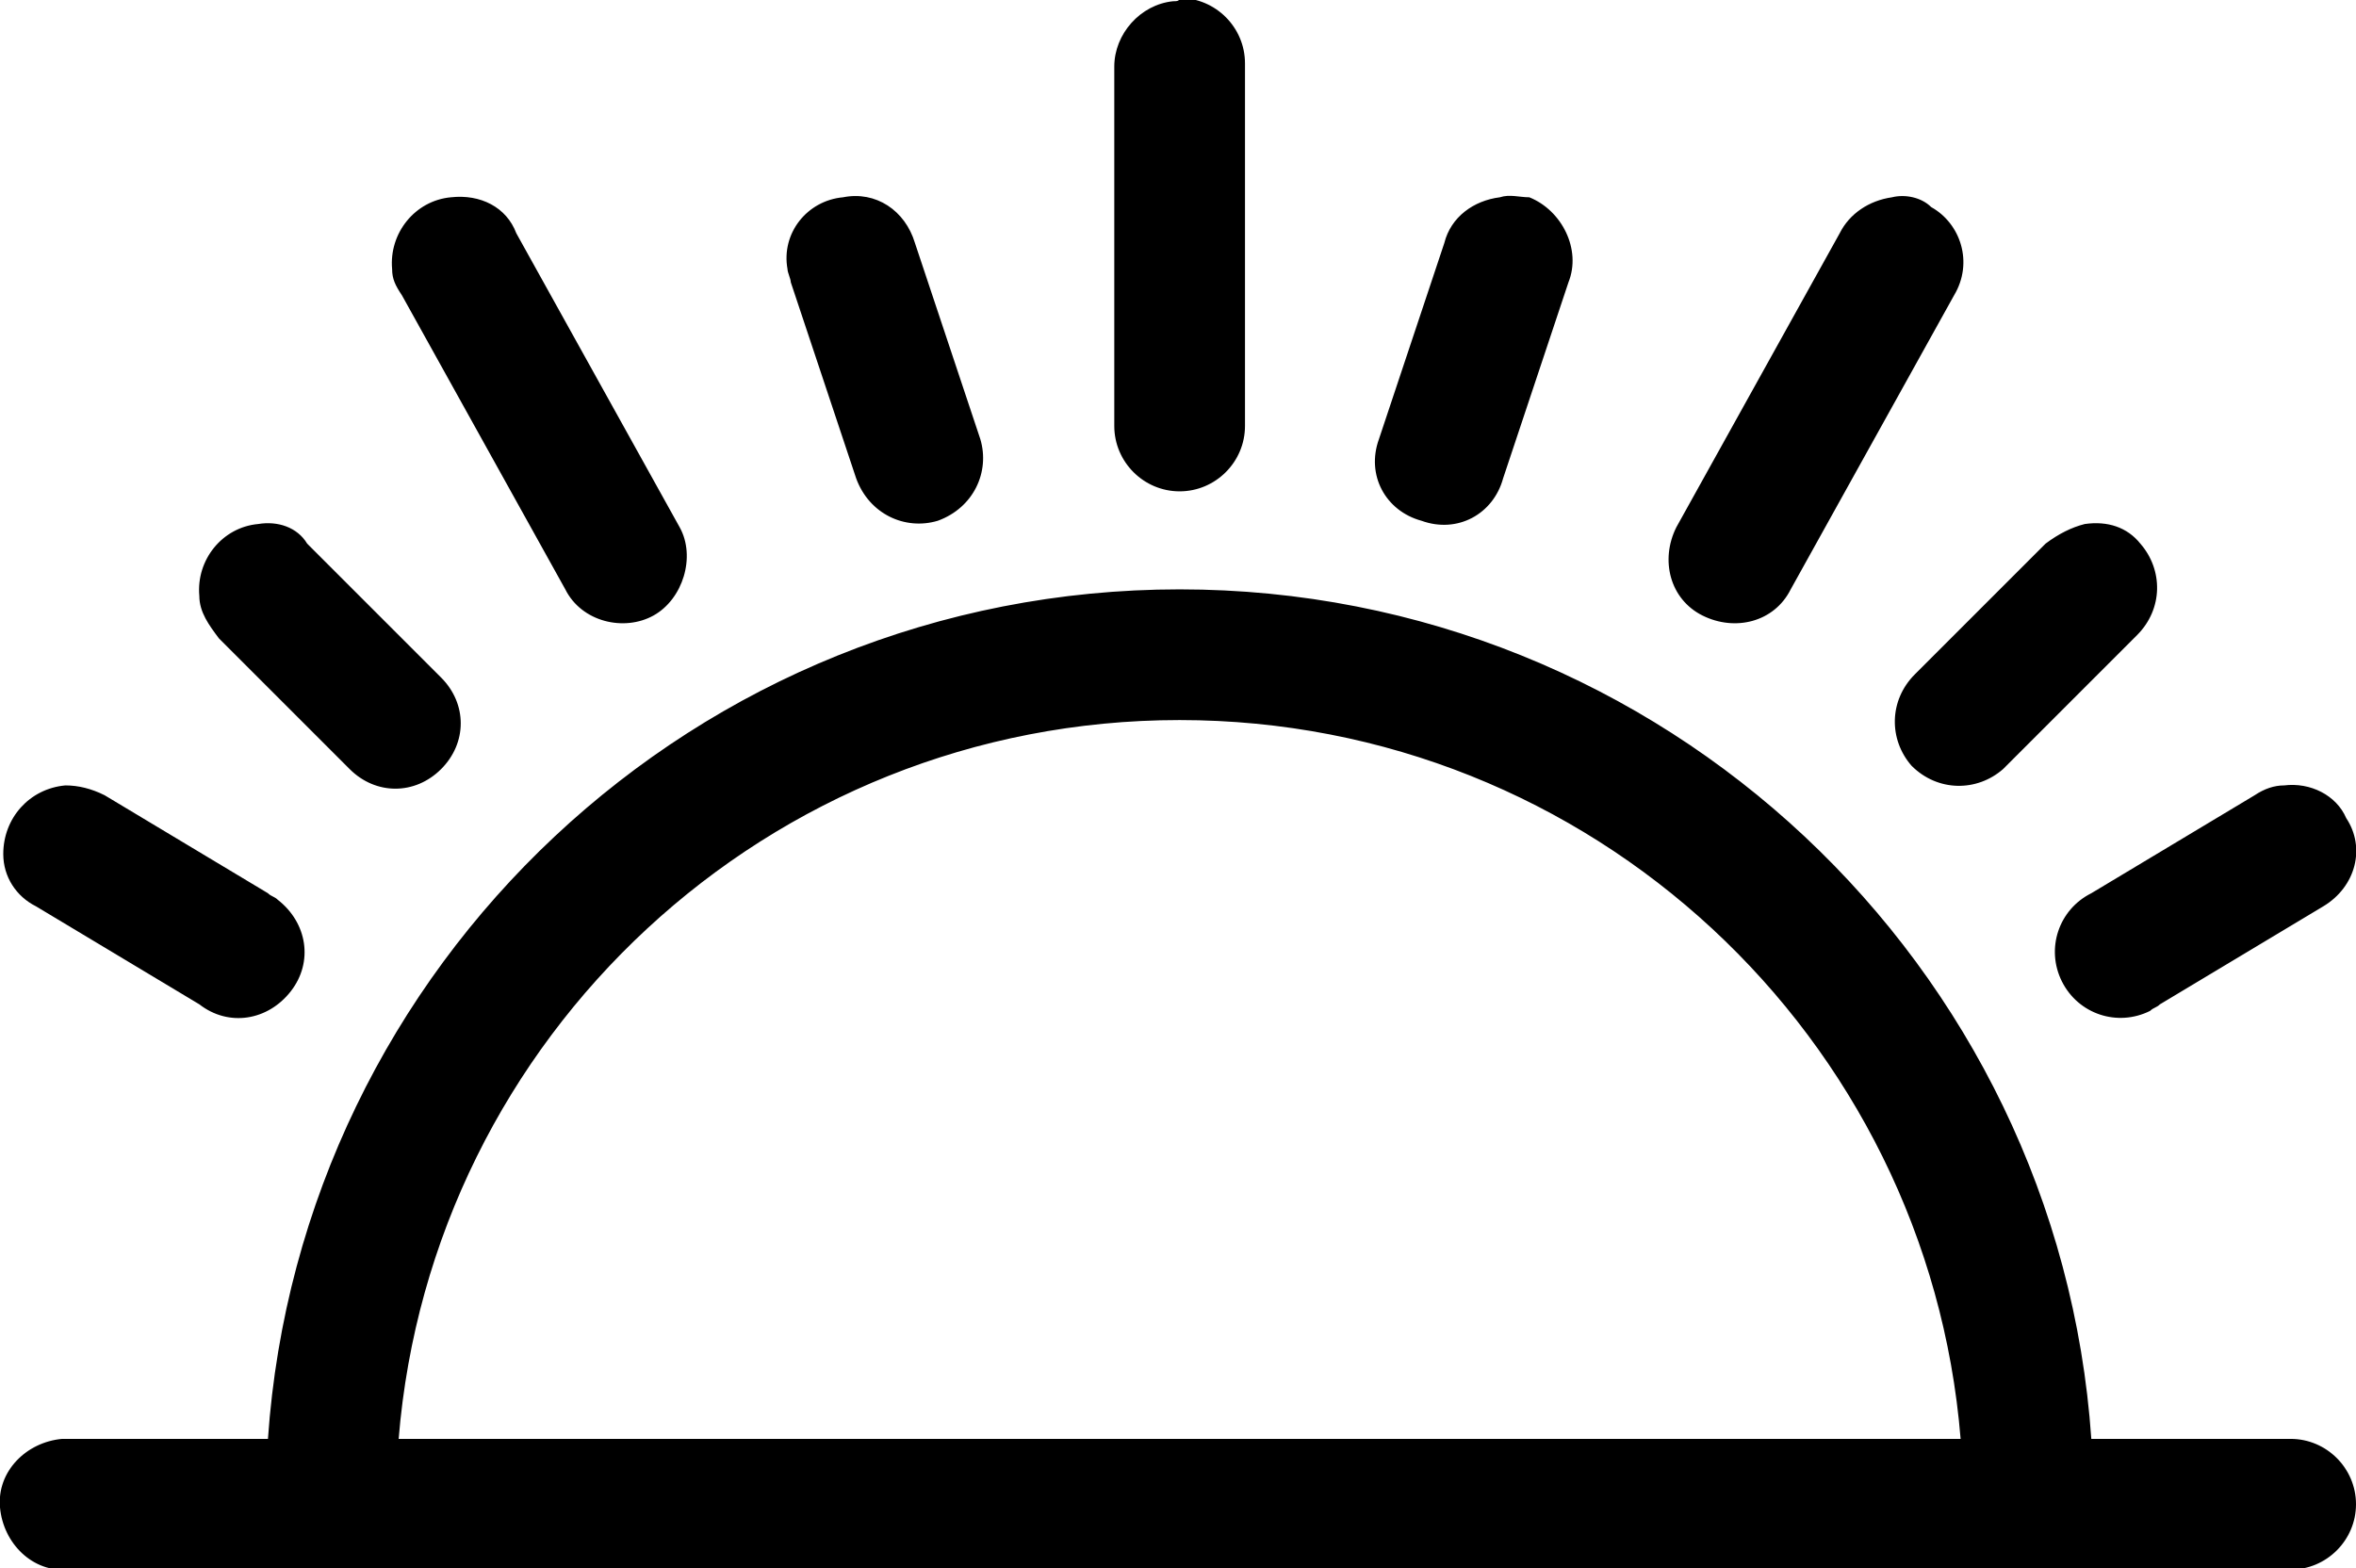 <?xml version="1.0" encoding="utf-8"?>
<!-- Generator: Adobe Illustrator 21.0.2, SVG Export Plug-In . SVG Version: 6.00 Build 0)  -->
<svg version="1.1"
	 id="Layer_1" xmlns:cc="http://creativecommons.org/ns#" xmlns:dc="http://purl.org/dc/elements/1.1/" xmlns:inkscape="http://www.inkscape.org/namespaces/inkscape" xmlns:rdf="http://www.w3.org/1999/02/22-rdf-syntax-ns#" xmlns:sodipodi="http://sodipodi.sourceforge.net/DTD/sodipodi-0.dtd" xmlns:svg="http://www.w3.org/2000/svg"
	 xmlns="http://www.w3.org/2000/svg" xmlns:xlink="http://www.w3.org/1999/xlink" x="0px" y="0px" viewBox="0 0 72.1 48"
	 style="enable-background:new 0 0 72.1 48;" xml:space="preserve">
<g transform="translate(0,-952.362)">
	<path d="M35.9,952.4c-1,0.1-1.8,1-1.8,2v11c0,1.1,0.9,2,2,2c1.1,0,2-0.9,2-2c0,0,0,0,0-0.1v-11c0-1.1-0.9-2-2-2
		C36.1,952.4,36,952.4,35.9,952.4z M13.8,958.4c-1.1,0.1-1.9,1.1-1.8,2.2c0,0.3,0.1,0.5,0.3,0.8l5,9c0.5,1,1.8,1.3,2.7,0.8
		s1.3-1.8,0.8-2.7l-5-9C15.5,958.7,14.7,958.3,13.8,958.4z M25.8,958.4c-1.1,0.1-1.9,1.1-1.7,2.2c0,0.1,0.1,0.3,0.1,0.4l2,6
		c0.4,1.1,1.5,1.6,2.5,1.3c1.1-0.4,1.6-1.5,1.3-2.5c0,0,0,0,0,0l-2-6C27.7,958.8,26.8,958.2,25.8,958.4z M45.9,958.4
		c-0.8,0.1-1.5,0.6-1.7,1.4l-2,6c-0.4,1.1,0.2,2.2,1.3,2.5c1.1,0.4,2.2-0.2,2.5-1.3c0,0,0,0,0,0l2-6c0.4-1-0.2-2.2-1.2-2.6
		C46.5,958.4,46.2,958.3,45.9,958.4z M57.9,958.4c-0.7,0.1-1.3,0.5-1.6,1.1l-5,9c-0.5,1-0.2,2.2,0.8,2.7s2.2,0.2,2.7-0.8l5-9
		c0.6-1,0.2-2.2-0.7-2.7C58.8,958.4,58.3,958.3,57.9,958.4z M7.9,968.4c-1.1,0.1-1.9,1.1-1.8,2.2c0,0.5,0.3,0.9,0.6,1.3l4,4
		c0.8,0.8,2,0.8,2.8,0s0.8-2,0-2.8c0,0,0,0-0.1-0.1l-4-4C9.1,968.5,8.5,968.3,7.9,968.4z M63.8,968.4c-0.4,0.1-0.8,0.3-1.2,0.6l-4,4
		c-0.8,0.8-0.8,2-0.1,2.8c0.8,0.8,2,0.8,2.8,0.1c0,0,0,0,0.1-0.1l4-4c0.8-0.8,0.8-2,0.1-2.8C65.1,968.5,64.5,968.3,63.8,968.4z
		 M36.1,970.4c-14.8,0-26.9,11.5-27.9,26H2.1c-0.1,0-0.1,0-0.2,0c-1.1,0.1-2,1-1.9,2.1s1,2,2.1,1.9h68c1.1,0,2-0.9,2-2
		c0-1.1-0.9-2-2-2c0,0,0,0-0.1,0H64C63,981.9,50.9,970.4,36.1,970.4z M36.1,974.4c12.6,0,22.9,9.7,23.9,22H12.2
		C13.2,984.1,23.5,974.4,36.1,974.4z M2,976.4c-1.1,0.1-1.9,1-1.9,2.1c0,0.7,0.4,1.3,1,1.6l5,3c0.9,0.7,2.1,0.5,2.8-0.4
		c0.7-0.9,0.5-2.1-0.4-2.8c-0.1-0.1-0.2-0.1-0.3-0.2l-5-3C2.8,976.5,2.4,976.4,2,976.4z M69.9,976.4c-0.3,0-0.6,0.1-0.9,0.3l-5,3
		c-1,0.5-1.4,1.7-0.9,2.7c0.5,1,1.7,1.4,2.7,0.9c0.1-0.1,0.2-0.1,0.3-0.2l5-3c1-0.6,1.3-1.8,0.7-2.7
		C71.5,976.7,70.7,976.3,69.9,976.4z"/>
</g>
</svg>
